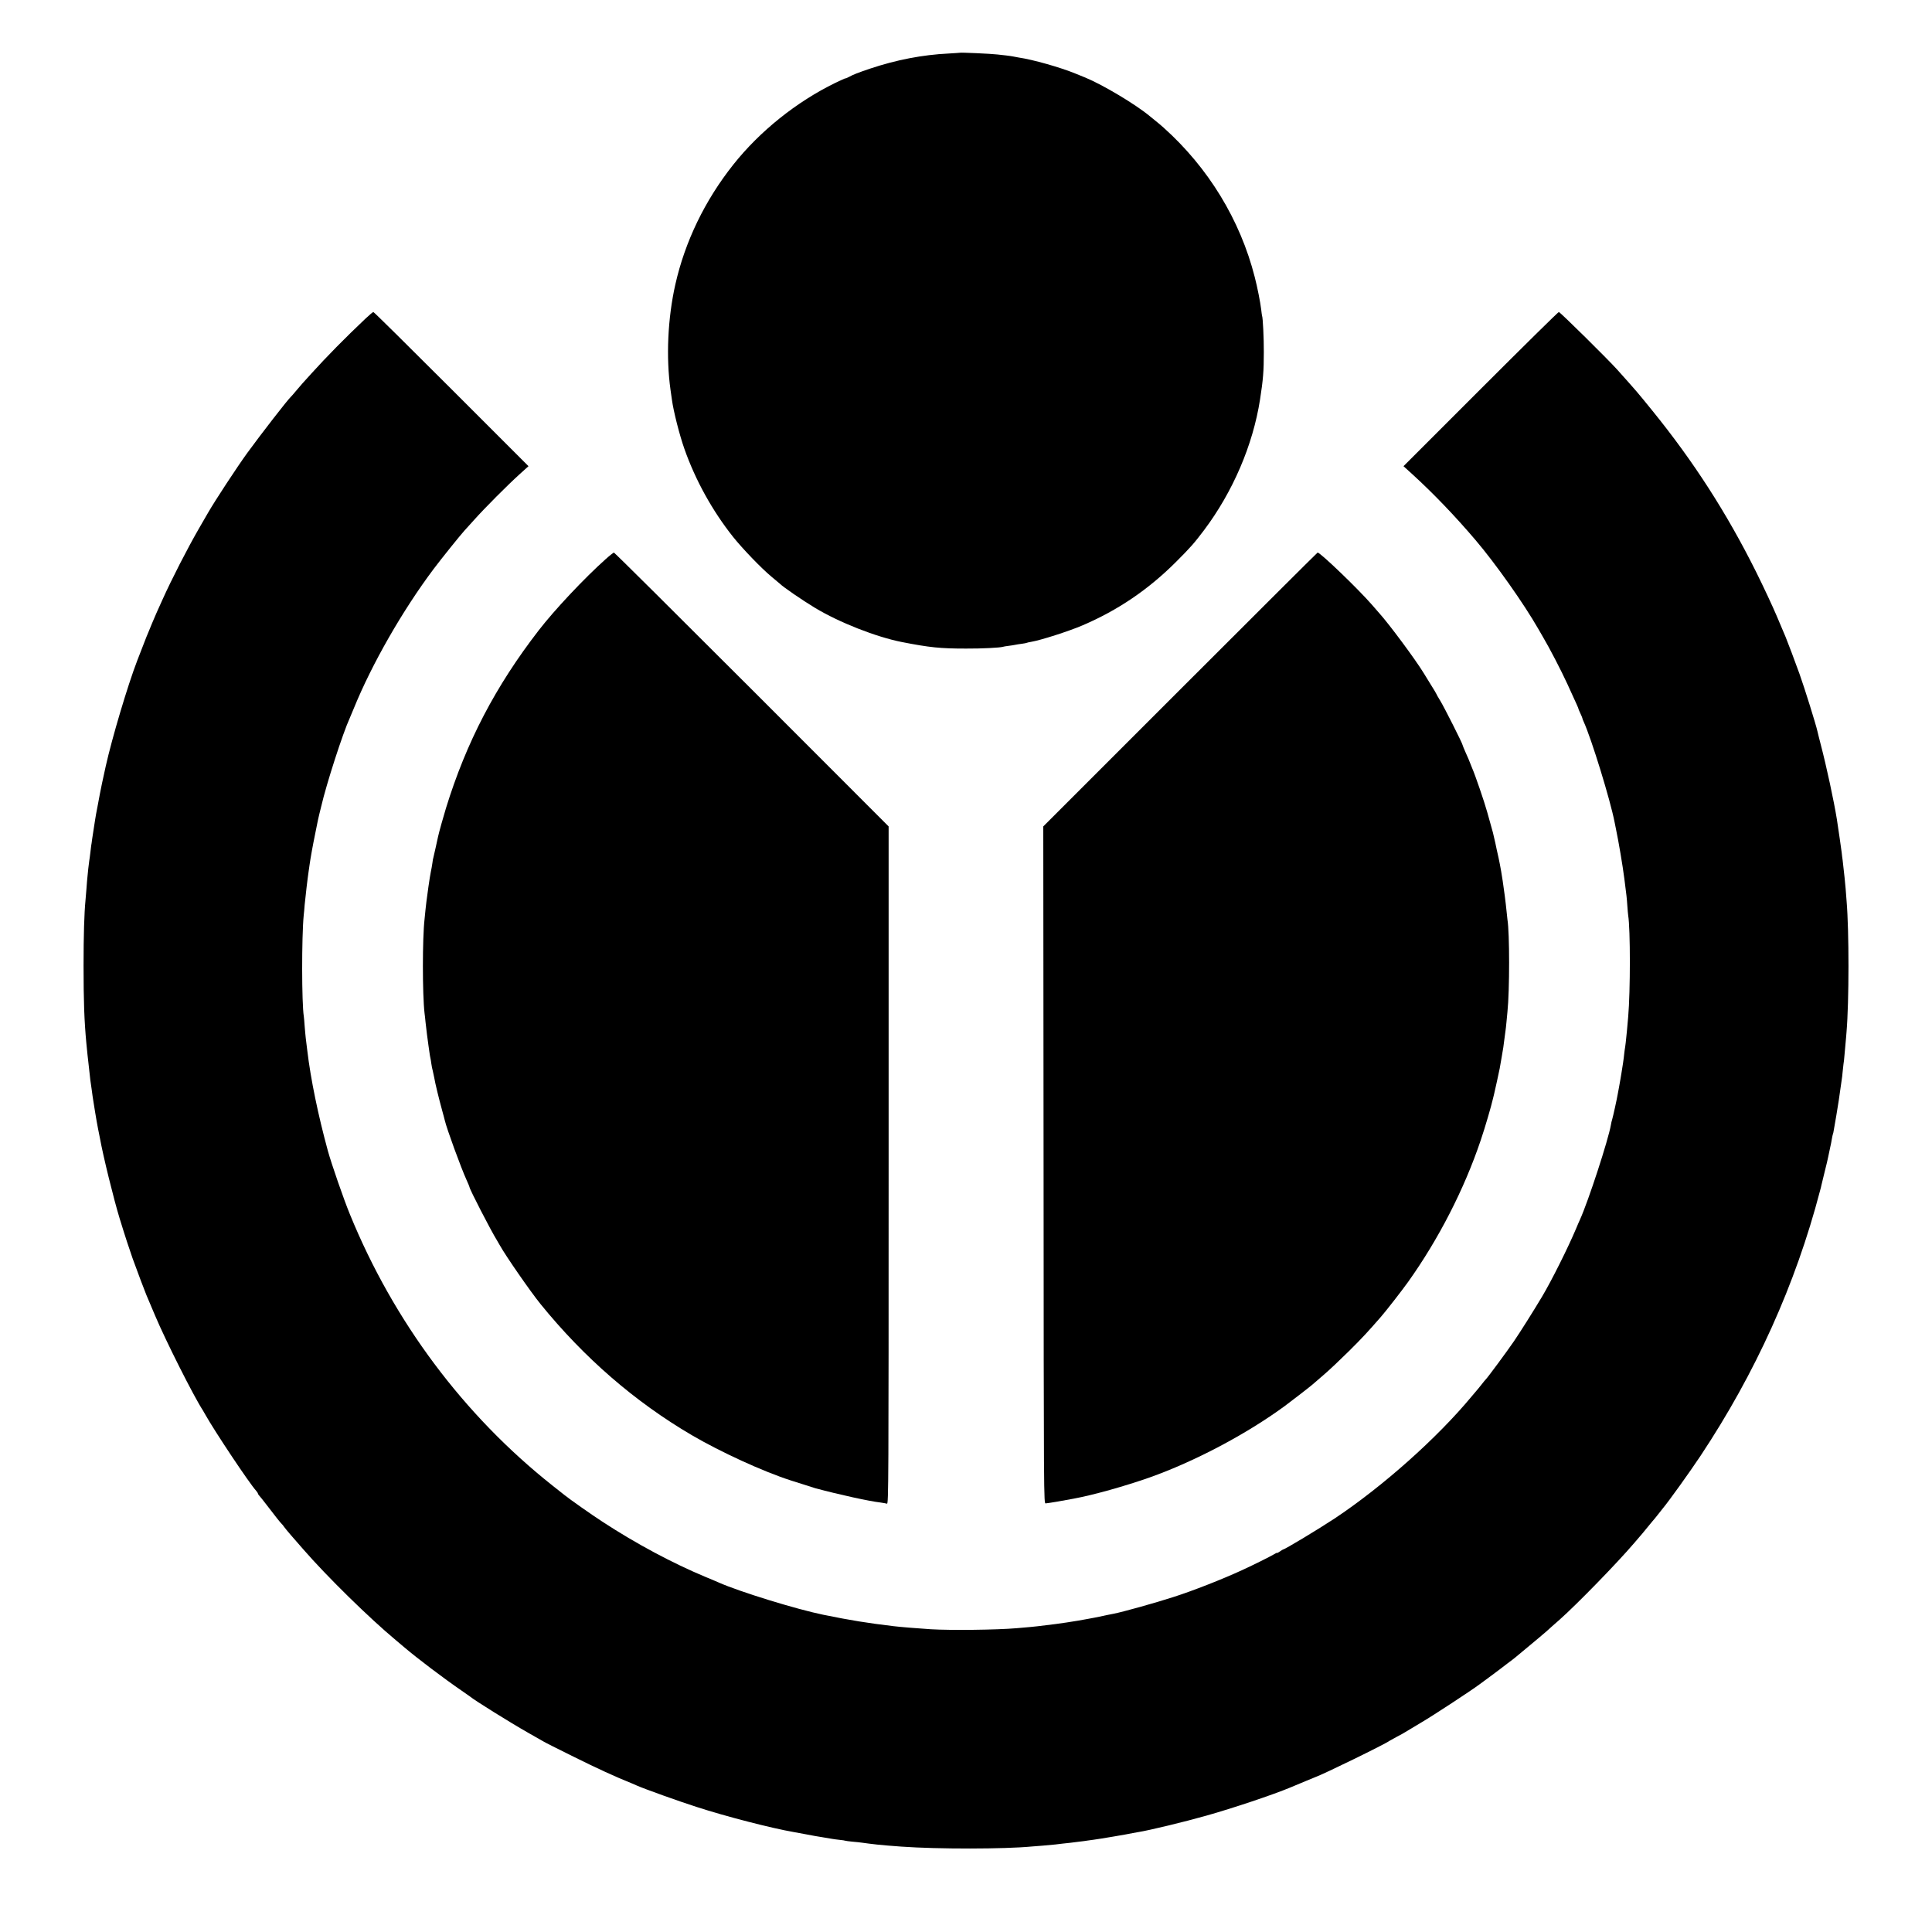 <?xml version="1.0" standalone="no"?>
<!DOCTYPE svg PUBLIC "-//W3C//DTD SVG 20010904//EN"
 "http://www.w3.org/TR/2001/REC-SVG-20010904/DTD/svg10.dtd">
<svg version="1.0" xmlns="http://www.w3.org/2000/svg"
 width="2000pt" height="2000pt" viewBox="0 0 2000 2000"
 preserveAspectRatio="xMidYMid meet">
<g transform="translate(0,2000) scale(0.1,-0.1)"
fill="#000000" stroke="none">
<path d="M9937 19454 c-1 -1 -54 -4 -117 -8 -271 -13 -543 -66 -815 -157 -126
-43 -171 -60 -220 -87 -16 -9 -31 -15 -33 -13 -2 1 -49 -20 -105 -47 -402
-196 -781 -500 -1055 -845 -295 -371 -501 -798 -601 -1242 -79 -350 -97 -754
-50 -1090 5 -38 12 -86 15 -105 16 -119 79 -366 129 -507 114 -324 290 -642
504 -911 100 -125 292 -324 395 -410 45 -37 83 -69 86 -72 34 -35 232 -171
366 -252 252 -152 632 -301 898 -354 291 -57 400 -68 666 -68 166 -1 352 9
381 18 8 3 34 7 59 10 25 3 56 8 70 11 14 3 45 8 70 11 25 3 48 8 51 10 3 2
21 6 40 9 102 17 395 111 537 172 364 156 678 369 963 653 152 152 189 194
292 330 299 398 507 881 581 1355 32 207 39 292 39 490 1 136 -10 362 -18 375
-1 3 -6 32 -9 65 -9 75 -39 229 -67 337 -151 593 -482 1134 -945 1548 -28 25
-65 56 -83 70 -18 14 -44 35 -59 48 -145 121 -485 324 -667 399 -17 7 -62 25
-101 41 -155 64 -444 146 -591 167 -21 4 -45 8 -53 10 -8 2 -42 7 -75 11 -33
3 -73 8 -90 10 -63 8 -383 22 -388 18z"/>
<path d="M3785 16703 c-211 -199 -410 -402 -560 -568 -50 -55 -92 -102 -95
-105 -3 -3 -30 -34 -60 -70 -30 -36 -57 -67 -61 -70 -31 -28 -302 -377 -450
-580 -103 -142 -337 -498 -407 -621 -11 -19 -52 -90 -92 -159 -121 -210 -282
-524 -376 -733 -25 -56 -54 -120 -64 -142 -10 -22 -30 -69 -45 -105 -14 -36
-32 -78 -39 -95 -8 -16 -30 -73 -50 -125 -20 -52 -50 -129 -66 -170 -97 -252
-259 -795 -325 -1090 -27 -120 -56 -258 -61 -288 -3 -20 -12 -68 -20 -107 -8
-38 -17 -86 -20 -105 -3 -19 -7 -46 -10 -60 -8 -47 -18 -112 -30 -195 -3 -27
-8 -58 -10 -69 -2 -10 -6 -44 -9 -75 -4 -31 -8 -67 -11 -81 -2 -14 -6 -50 -10
-80 -3 -30 -7 -71 -9 -90 -2 -19 -7 -73 -10 -120 -4 -47 -8 -101 -10 -120 -13
-131 -20 -364 -20 -675 0 -366 7 -571 29 -805 4 -36 9 -90 12 -120 3 -30 7
-66 9 -80 2 -14 6 -54 10 -90 4 -36 8 -76 10 -90 2 -14 9 -61 15 -105 6 -44
12 -91 15 -105 2 -14 11 -70 20 -125 9 -55 22 -131 30 -170 8 -38 16 -81 19
-95 34 -190 144 -636 205 -835 56 -183 101 -319 133 -410 53 -146 127 -343
143 -380 7 -16 48 -113 91 -215 111 -263 401 -838 494 -980 5 -8 17 -28 26
-45 92 -165 455 -711 527 -789 9 -11 17 -23 17 -27 0 -4 6 -14 13 -21 7 -7 44
-53 82 -103 90 -118 138 -178 151 -190 6 -5 17 -19 25 -31 8 -12 39 -49 69
-84 30 -35 89 -102 130 -149 245 -282 686 -714 959 -941 30 -25 71 -59 90 -76
132 -112 404 -318 586 -443 44 -30 85 -59 90 -63 46 -39 410 -266 605 -377 80
-45 152 -86 160 -91 8 -6 146 -75 305 -154 237 -118 446 -214 600 -275 11 -5
38 -16 60 -26 82 -36 431 -161 615 -220 305 -99 774 -220 1010 -261 14 -3 70
-13 125 -23 55 -11 134 -25 175 -31 41 -7 84 -14 95 -16 11 -2 45 -7 75 -10
30 -3 57 -7 60 -9 3 -2 37 -6 75 -10 39 -3 81 -8 95 -10 14 -2 48 -7 75 -10
28 -3 66 -7 85 -10 37 -4 158 -15 250 -21 379 -27 1068 -26 1350 1 19 2 71 6
115 9 44 4 103 9 130 12 28 4 61 7 75 9 14 1 48 5 75 8 28 4 74 9 104 13 30 3
63 8 75 10 12 2 41 6 66 9 44 5 365 59 406 69 12 2 37 7 56 10 114 18 479 106
708 171 270 76 691 217 865 290 111 47 258 107 265 110 82 29 724 342 764 374
6 4 40 23 76 42 36 18 76 41 90 50 14 9 88 53 165 99 121 71 513 328 600 393
16 12 72 53 125 92 52 38 97 72 100 75 3 3 32 25 65 50 33 24 69 52 80 61 229
190 287 239 326 273 25 23 85 77 135 120 186 166 592 583 769 790 28 32 55 63
60 70 6 6 42 49 80 96 38 47 72 87 75 90 3 3 21 25 40 50 19 25 39 50 45 57
60 72 275 371 388 541 571 860 985 1778 1237 2742 7 25 14 52 15 60 2 8 17 71
34 140 17 69 34 137 36 152 3 16 12 56 19 90 8 35 17 80 20 102 4 21 8 41 10
45 2 3 7 24 10 46 4 22 15 90 26 150 10 61 21 130 25 155 3 25 8 56 10 70 2
14 7 45 10 70 3 25 8 56 10 70 3 14 7 52 10 85 3 33 7 70 9 82 3 12 7 53 10
90 4 37 9 97 12 133 3 36 8 83 9 105 27 317 27 1048 1 1355 -2 25 -7 83 -10
130 -4 47 -9 99 -11 115 -2 17 -7 57 -10 90 -3 33 -8 74 -10 90 -3 17 -7 53
-10 80 -5 43 -32 226 -50 345 -30 186 -107 545 -166 770 -16 63 -32 124 -34
136 -16 73 -134 451 -187 599 -44 123 -124 334 -143 380 -7 17 -48 113 -91
215 -43 102 -140 309 -215 460 -306 613 -649 1145 -1074 1669 -164 202 -153
189 -364 425 -95 106 -591 596 -604 596 -7 0 -371 -359 -810 -798 l-798 -798
98 -89 c216 -198 434 -425 647 -675 207 -243 501 -659 652 -923 21 -38 44 -76
49 -85 63 -106 185 -340 250 -482 108 -236 115 -251 115 -258 1 -4 9 -25 20
-47 11 -22 19 -44 20 -48 0 -5 7 -23 15 -40 79 -173 274 -806 319 -1037 2 -14
9 -47 15 -75 27 -128 69 -377 86 -510 24 -186 25 -195 31 -280 3 -44 7 -90 9
-102 23 -141 23 -782 0 -1048 -13 -146 -16 -182 -21 -224 -2 -25 -7 -64 -10
-86 -4 -22 -8 -54 -10 -72 -4 -45 -20 -153 -29 -203 -3 -14 -7 -41 -10 -60 -3
-19 -10 -57 -15 -85 -5 -27 -11 -61 -14 -75 -8 -48 -47 -225 -56 -255 -5 -16
-12 -43 -14 -60 -27 -155 -232 -785 -320 -980 -8 -16 -26 -59 -41 -95 -85
-201 -254 -539 -353 -705 -91 -152 -222 -360 -290 -460 -69 -101 -277 -383
-292 -395 -3 -3 -24 -27 -45 -55 -22 -27 -44 -55 -50 -61 -5 -6 -28 -32 -50
-59 -356 -430 -922 -934 -1420 -1265 -162 -107 -515 -320 -532 -320 -2 0 -18
-9 -34 -21 -16 -11 -29 -18 -29 -15 0 4 -17 -4 -37 -17 -39 -23 -197 -102
-327 -162 -207 -95 -507 -213 -711 -278 -182 -59 -525 -155 -620 -173 -24 -4
-110 -22 -145 -30 -14 -3 -36 -7 -50 -10 -14 -2 -47 -9 -75 -14 -120 -23 -306
-51 -425 -64 -36 -4 -76 -9 -90 -11 -23 -3 -106 -11 -215 -20 -210 -18 -684
-23 -888 -11 -151 10 -312 23 -387 32 -268 32 -443 60 -727 118 -279 57 -872
240 -1083 334 -25 11 -85 37 -135 57 -343 143 -719 344 -1065 570 -110 71
-343 235 -396 278 -11 9 -66 53 -124 98 -919 728 -1645 1699 -2098 2809 -62
150 -192 525 -228 657 -100 366 -178 741 -213 1038 -6 50 -13 108 -16 130 -3
22 -7 76 -11 120 -3 44 -7 91 -9 104 -22 133 -23 821 -1 1046 3 22 7 72 10
110 9 92 30 273 41 345 2 14 7 45 10 70 9 65 33 200 57 315 11 55 22 111 25
124 2 13 11 51 19 85 8 34 16 68 19 77 55 238 225 762 295 914 5 11 25 58 44
105 186 457 503 1011 825 1440 78 104 271 344 317 395 11 12 57 63 104 115
106 119 345 359 468 470 l93 84 -798 798 c-439 439 -802 798 -808 798 -5 0
-41 -30 -80 -67z"/>
<path d="M6270 14212 c-221 -197 -532 -528 -693 -737 -448 -579 -750 -1159
-960 -1840 -22 -71 -74 -255 -82 -295 -2 -8 -13 -60 -25 -114 -12 -55 -23
-102 -24 -105 -2 -3 -7 -28 -10 -56 -4 -27 -11 -68 -16 -90 -5 -22 -16 -92
-25 -155 -22 -161 -23 -168 -30 -235 -3 -33 -8 -78 -10 -100 -23 -199 -23
-776 0 -975 3 -19 7 -60 10 -90 6 -57 23 -196 30 -240 2 -14 7 -45 10 -70 3
-25 8 -52 10 -60 2 -8 7 -35 10 -60 3 -25 10 -58 15 -75 4 -16 11 -48 15 -70
8 -53 51 -228 82 -340 14 -49 26 -97 28 -105 18 -80 168 -492 226 -618 16 -35
29 -67 29 -70 0 -21 220 -448 285 -553 6 -9 18 -32 29 -50 63 -113 316 -478
422 -609 452 -557 975 -1010 1564 -1356 301 -176 737 -376 1025 -469 86 -28
241 -77 255 -81 241 -65 560 -135 675 -148 27 -4 57 -9 67 -12 16 -5 17 199
17 3503 l0 3508 -1417 1418 c-779 779 -1421 1417 -1427 1417 -5 -1 -44 -31
-85 -68z"/>
<path d="M12218 12863 l-1418 -1418 3 -3505 c2 -3498 2 -3505 22 -3503 39 4
188 29 290 49 209 39 528 129 785 219 465 165 1000 447 1400 740 57 42 281
215 290 225 3 3 52 45 110 95 58 49 177 162 266 250 141 140 193 197 330 354
55 63 218 273 281 361 315 442 580 958 751 1465 47 139 109 352 128 435 4 19
9 40 11 45 6 23 52 233 58 265 3 19 12 71 20 115 15 86 21 122 30 200 3 28 8
61 10 75 2 14 7 54 10 90 3 36 8 83 10 105 23 222 23 819 0 956 -2 13 -6 56
-10 94 -6 66 -30 251 -39 305 -2 14 -10 59 -16 100 -7 41 -19 104 -27 140 -8
36 -17 74 -19 85 -8 40 -17 83 -39 175 -2 8 -13 49 -25 90 -11 41 -27 98 -35
125 -29 105 -124 382 -154 450 -5 11 -15 36 -22 55 -7 19 -27 68 -46 108 -18
41 -33 77 -33 81 0 14 -190 391 -230 456 -22 36 -40 67 -40 70 0 2 -27 49 -61
102 -33 54 -66 107 -72 117 -87 142 -360 510 -462 622 -5 6 -39 44 -74 85
-145 166 -532 538 -561 539 -3 0 -643 -638 -1422 -1417z"/>
</g>
</svg>
